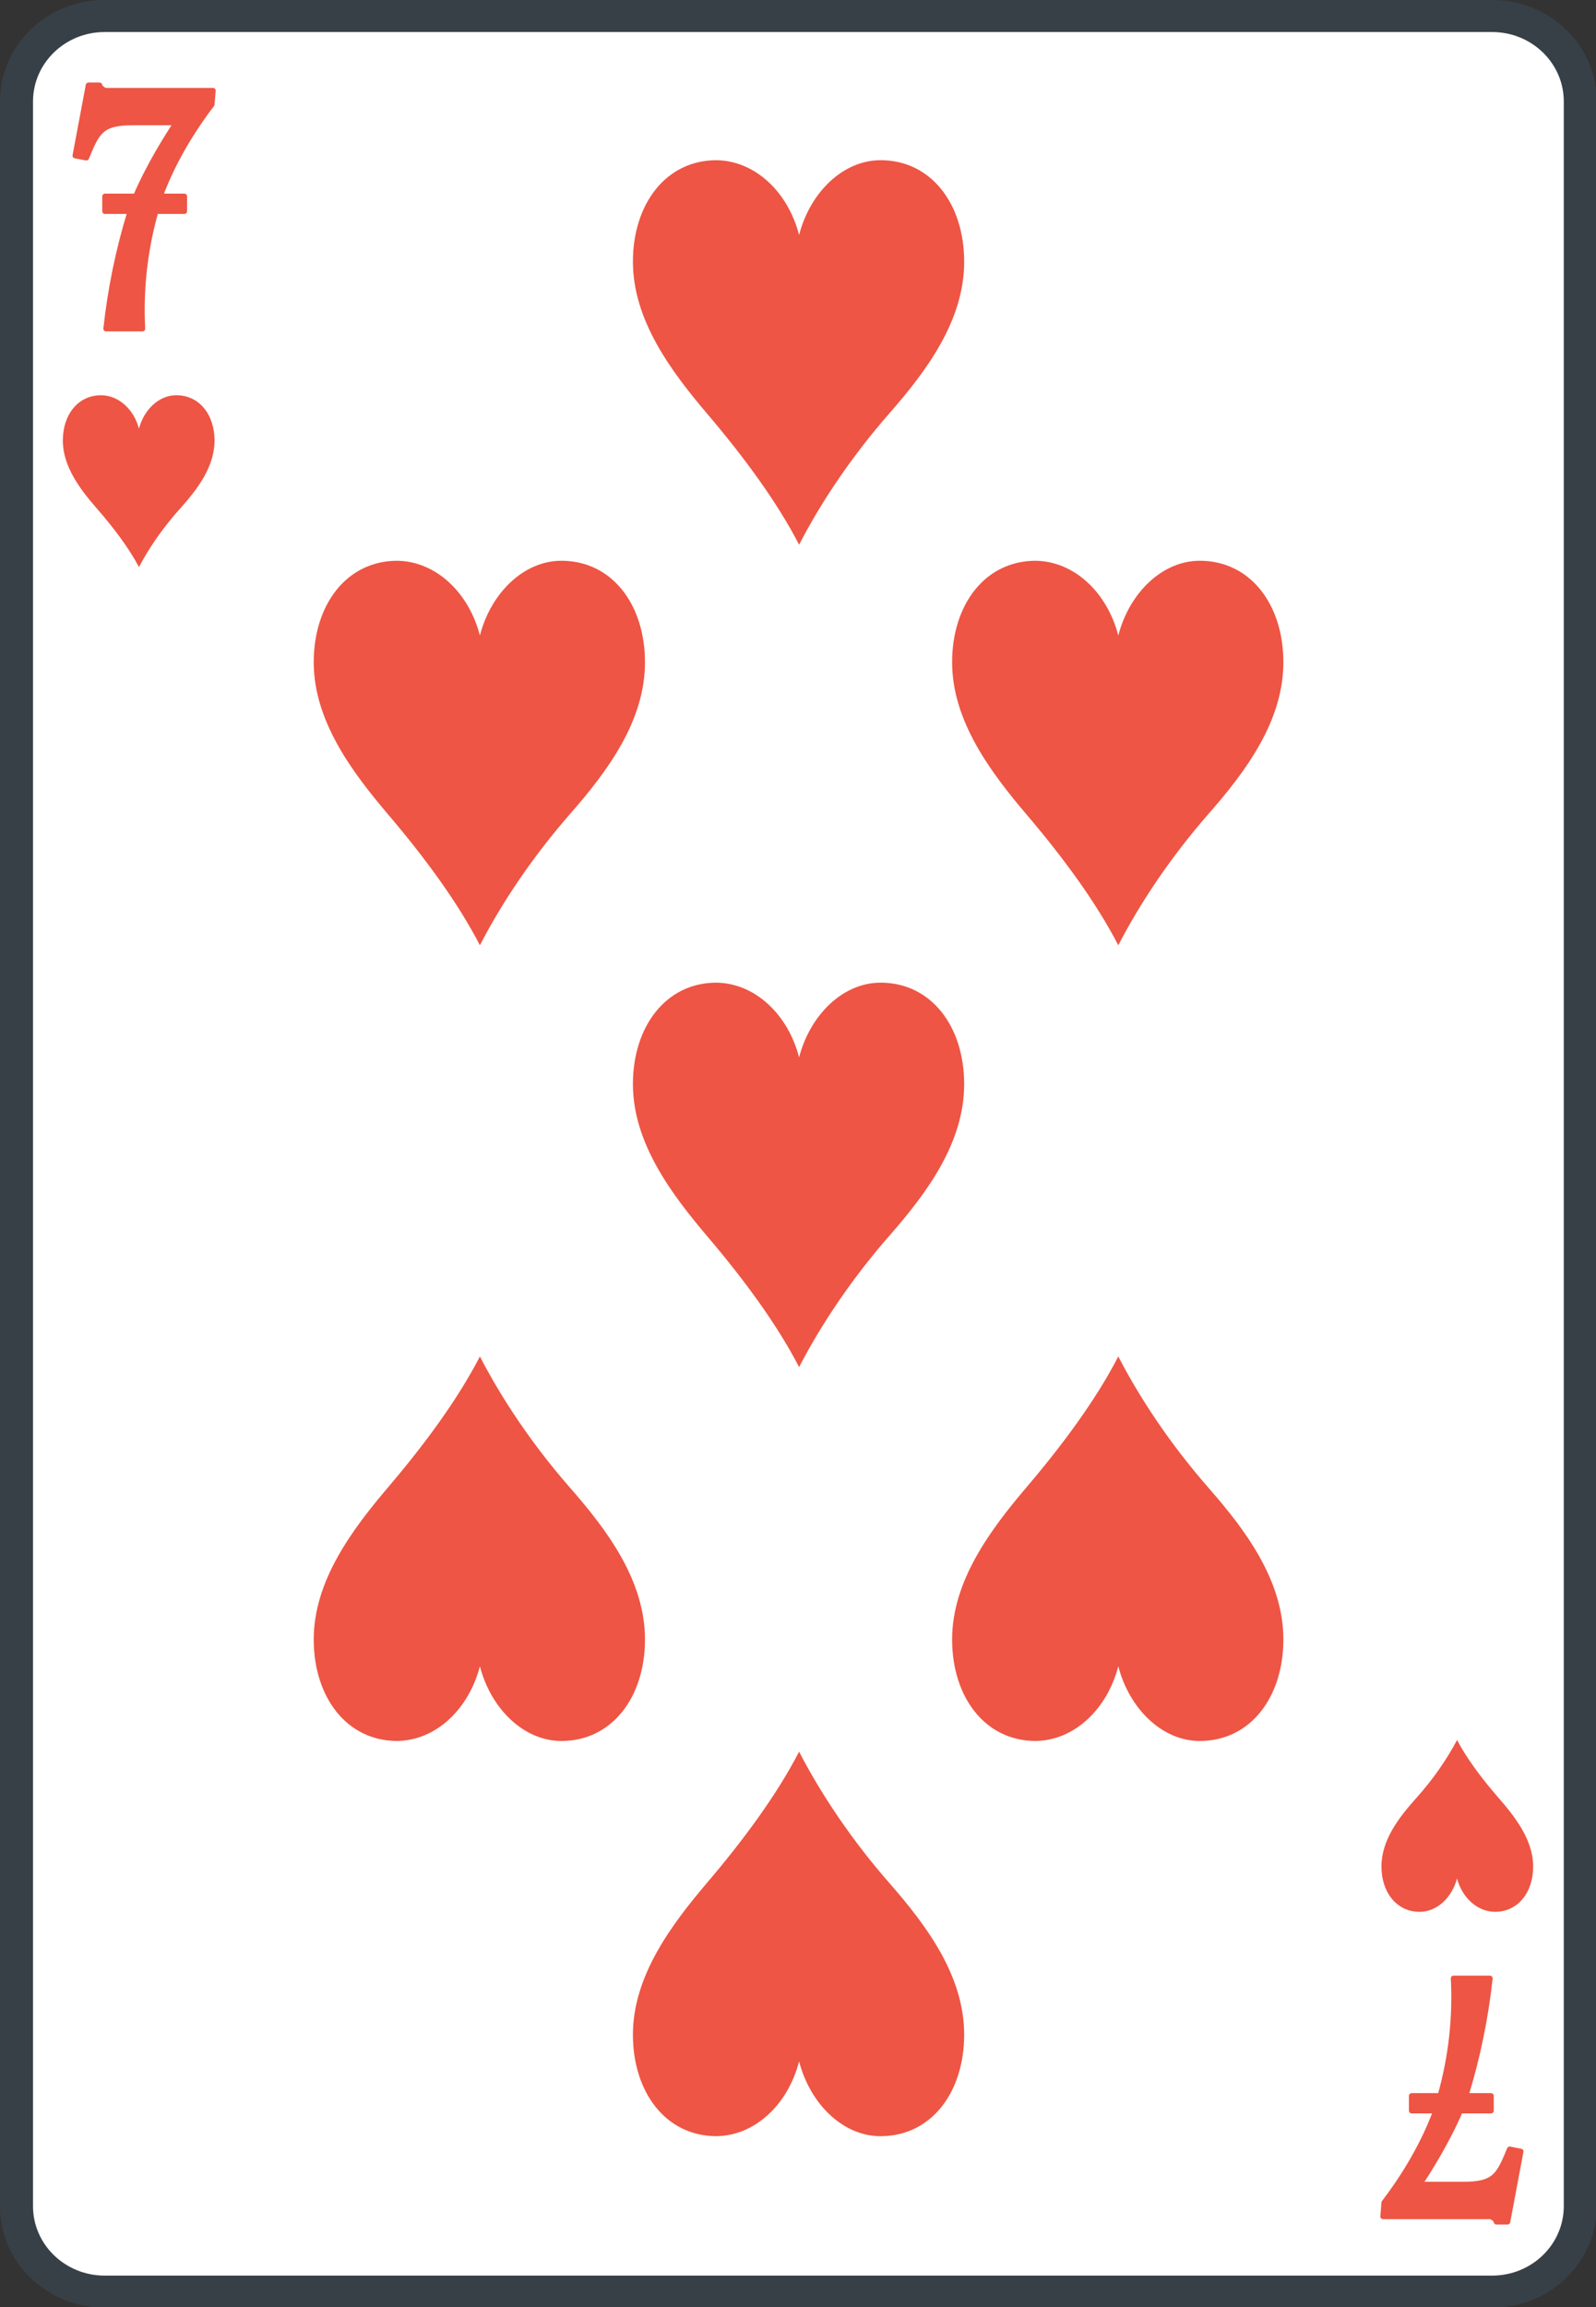 <?xml version="1.0" encoding="UTF-8"?>
<svg xmlns="http://www.w3.org/2000/svg" xmlns:xlink="http://www.w3.org/1999/xlink" width="90px" height="130px" viewBox="0 0 90 130" version="1.1">
<rect x="0" y="0" width="90" height="130" fill="#333333" stroke="none"/>
<g id="surface1">
<path style="fill-rule:nonzero;fill:rgb(100%,100%,100%);fill-opacity:1;stroke-width:3;stroke-linecap:butt;stroke-linejoin:miter;stroke:rgb(21.961%,25.098%,27.843%);stroke-opacity:1;stroke-miterlimit:4;" d="M 9.503 1.499 L 135.497 1.499 C 139.921 1.499 143.502 5.082 143.502 9.502 L 143.502 206.498 C 143.502 210.918 139.921 214.501 135.497 214.501 L 9.503 214.501 C 5.079 214.501 1.498 210.918 1.498 206.498 L 1.498 9.502 C 1.498 5.082 5.079 1.499 9.503 1.499 Z M 9.503 1.499 " transform="matrix(0.621,0,0,0.602,-0,-0)"/>
<path style=" stroke:none;fill-rule:nonzero;fill:rgb(93.333%,33.333%,26.667%);fill-opacity:1;" d="M 40.406 55.371 C 37.551 55.371 35.691 57.84 35.691 61.09 C 35.691 64.398 37.863 67.285 39.91 69.695 C 41.957 72.102 43.82 74.629 45.062 77.035 C 46.305 74.629 48.043 72.043 50.152 69.633 C 52.262 67.227 54.371 64.398 54.371 61.09 C 54.371 57.84 52.512 55.371 49.656 55.371 C 47.543 55.371 45.684 57.176 45.062 59.582 C 44.441 57.176 42.578 55.371 40.344 55.371 Z M 40.406 55.371 "/>
<path style=" stroke:none;fill-rule:nonzero;fill:rgb(93.333%,33.333%,26.667%);fill-opacity:1;" d="M 40.406 9.027 C 37.551 9.027 35.691 11.496 35.691 14.746 C 35.691 18.055 37.863 20.945 39.91 23.352 C 41.957 25.758 43.82 28.285 45.062 30.695 C 46.305 28.285 48.043 25.699 50.152 23.293 C 52.262 20.883 54.371 18.055 54.371 14.746 C 54.371 11.496 52.512 9.027 49.656 9.027 C 47.543 9.027 45.684 10.832 45.062 13.242 C 44.441 10.832 42.578 9.027 40.344 9.027 Z M 40.406 9.027 "/>
<path style=" stroke:none;fill-rule:nonzero;fill:rgb(93.333%,33.333%,26.667%);fill-opacity:1;" d="M 40.406 120.371 C 37.551 120.371 35.691 117.902 35.691 114.652 C 35.691 111.344 37.863 108.453 39.91 106.047 C 41.957 103.641 43.82 101.109 45.062 98.703 C 46.305 101.109 48.043 103.699 50.152 106.105 C 52.262 108.516 54.371 111.344 54.371 114.652 C 54.371 117.902 52.512 120.371 49.656 120.371 C 47.543 120.371 45.684 118.566 45.062 116.156 C 44.441 118.566 42.578 120.371 40.344 120.371 Z M 40.406 120.371 "/>
<path style=" stroke:none;fill-rule:nonzero;fill:rgb(93.333%,33.333%,26.667%);fill-opacity:1;" d="M 22.406 31.598 C 19.551 31.598 17.691 34.066 17.691 37.316 C 17.691 40.625 19.863 43.516 21.91 45.922 C 23.957 48.328 25.82 50.855 27.062 53.266 C 28.305 50.855 30.043 48.27 32.152 45.859 C 34.262 43.453 36.371 40.625 36.371 37.316 C 36.371 34.066 34.512 31.598 31.656 31.598 C 29.543 31.598 27.684 33.402 27.062 35.809 C 26.441 33.402 24.578 31.598 22.344 31.598 Z M 22.406 31.598 "/>
<path style=" stroke:none;fill-rule:nonzero;fill:rgb(93.333%,33.333%,26.667%);fill-opacity:1;" d="M 22.406 98.102 C 19.551 98.102 17.691 95.633 17.691 92.383 C 17.691 89.074 19.863 86.184 21.91 83.777 C 23.957 81.371 25.82 78.844 27.062 76.434 C 28.305 78.844 30.043 81.43 32.152 83.84 C 34.262 86.246 36.371 89.074 36.371 92.383 C 36.371 95.633 34.512 98.102 31.656 98.102 C 29.543 98.102 27.684 96.297 27.062 93.891 C 26.441 96.297 24.578 98.102 22.344 98.102 Z M 22.406 98.102 "/>
<path style=" stroke:none;fill-rule:nonzero;fill:rgb(93.333%,33.333%,26.667%);fill-opacity:1;" d="M 58.406 31.598 C 55.551 31.598 53.691 34.066 53.691 37.316 C 53.691 40.625 55.863 43.516 57.91 45.922 C 59.957 48.328 61.82 50.855 63.062 53.266 C 64.305 50.855 66.043 48.27 68.152 45.859 C 70.262 43.453 72.371 40.625 72.371 37.316 C 72.371 34.066 70.512 31.598 67.656 31.598 C 65.543 31.598 63.684 33.402 63.062 35.809 C 62.441 33.402 60.578 31.598 58.344 31.598 Z M 58.406 31.598 "/>
<path style=" stroke:none;fill-rule:nonzero;fill:rgb(93.333%,33.333%,26.667%);fill-opacity:1;" d="M 58.406 98.102 C 55.551 98.102 53.691 95.633 53.691 92.383 C 53.691 89.074 55.863 86.184 57.91 83.777 C 59.957 81.371 61.82 78.844 63.062 76.434 C 64.305 78.844 66.043 81.43 68.152 83.84 C 70.262 86.246 72.371 89.074 72.371 92.383 C 72.371 95.633 70.512 98.102 67.656 98.102 C 65.543 98.102 63.684 96.297 63.062 93.891 C 62.441 96.297 60.578 98.102 58.344 98.102 Z M 58.406 98.102 "/>
<path style=" stroke:none;fill-rule:nonzero;fill:rgb(93.333%,33.333%,26.667%);fill-opacity:1;" d="M 5.703 22.27 C 4.395 22.27 3.543 23.371 3.543 24.824 C 3.543 26.305 4.539 27.594 5.477 28.672 C 6.414 29.746 7.266 30.875 7.836 31.953 C 8.402 30.875 9.199 29.719 10.168 28.645 C 11.133 27.566 12.098 26.305 12.098 24.824 C 12.098 23.371 11.246 22.27 9.938 22.27 C 8.973 22.27 8.121 23.074 7.836 24.152 C 7.551 23.074 6.699 22.27 5.676 22.27 Z M 5.703 22.27 "/>
<path style=" stroke:none;fill-rule:nonzero;fill:rgb(93.333%,33.333%,26.667%);fill-opacity:1;" d="M 84.297 107.73 C 85.605 107.73 86.457 106.629 86.457 105.176 C 86.457 103.695 85.461 102.406 84.523 101.328 C 83.586 100.254 82.734 99.125 82.164 98.047 C 81.598 99.125 80.801 100.281 79.832 101.355 C 78.867 102.434 77.902 103.695 77.902 105.176 C 77.902 106.629 78.754 107.73 80.062 107.73 C 81.027 107.73 81.879 106.926 82.164 105.848 C 82.449 106.926 83.301 107.73 84.324 107.73 Z M 84.297 107.73 "/>
<path style="fill-rule:nonzero;fill:rgb(93.333%,33.333%,26.667%);fill-opacity:1;stroke-width:0.5;stroke-linecap:butt;stroke-linejoin:round;stroke:rgb(93.333%,33.333%,26.667%);stroke-opacity:1;stroke-miterlimit:4;" d="M 879.1 -80.198 L 879.1 -81.6 L 881.901 -81.6 C 883.059 -84.41 884.808 -87.298 885.601 -88.499 L 881.599 -88.499 C 878.729 -88.499 878.37 -87.623 877.401 -85.202 L 876.4 -85.403 L 877.602 -91.997 L 878.603 -91.997 C 878.609 -91.79 878.987 -91.498 879.201 -91.498 L 888.899 -91.498 L 888.798 -90.199 C 887.502 -88.447 885.431 -85.338 884.097 -81.6 L 886.3 -81.6 L 886.3 -80.198 L 883.701 -80.198 C 882.719 -76.622 882.31 -72.909 882.499 -69.203 L 879.201 -69.203 C 879.591 -72.929 880.328 -76.609 881.397 -80.198 Z M 879.1 -80.198 " transform="matrix(0.621,0,0,0.602,-540,60.185)"/>
<path style="fill-rule:nonzero;fill:rgb(93.333%,33.333%,26.667%);fill-opacity:1;stroke-width:0.5;stroke-linecap:butt;stroke-linejoin:round;stroke:rgb(93.333%,33.333%,26.667%);stroke-opacity:1;stroke-miterlimit:4;" d="M 879.1 -80.198 L 879.1 -81.6 L 881.901 -81.6 C 883.059 -84.41 884.808 -87.298 885.601 -88.499 L 881.599 -88.499 C 878.729 -88.499 878.37 -87.623 877.401 -85.202 L 876.4 -85.403 L 877.602 -91.997 L 878.603 -91.997 C 878.609 -91.79 878.987 -91.498 879.201 -91.498 L 888.899 -91.498 L 888.798 -90.2 C 887.502 -88.447 885.431 -85.338 884.097 -81.6 L 886.3 -81.6 L 886.3 -80.198 L 883.701 -80.198 C 882.719 -76.622 882.31 -72.909 882.499 -69.203 L 879.201 -69.203 C 879.591 -72.929 880.327 -76.609 881.397 -80.198 Z M 879.1 -80.198 " transform="matrix(-0.621,0,-0,-0.602,630,69.815)"/>
</g>
</svg>
